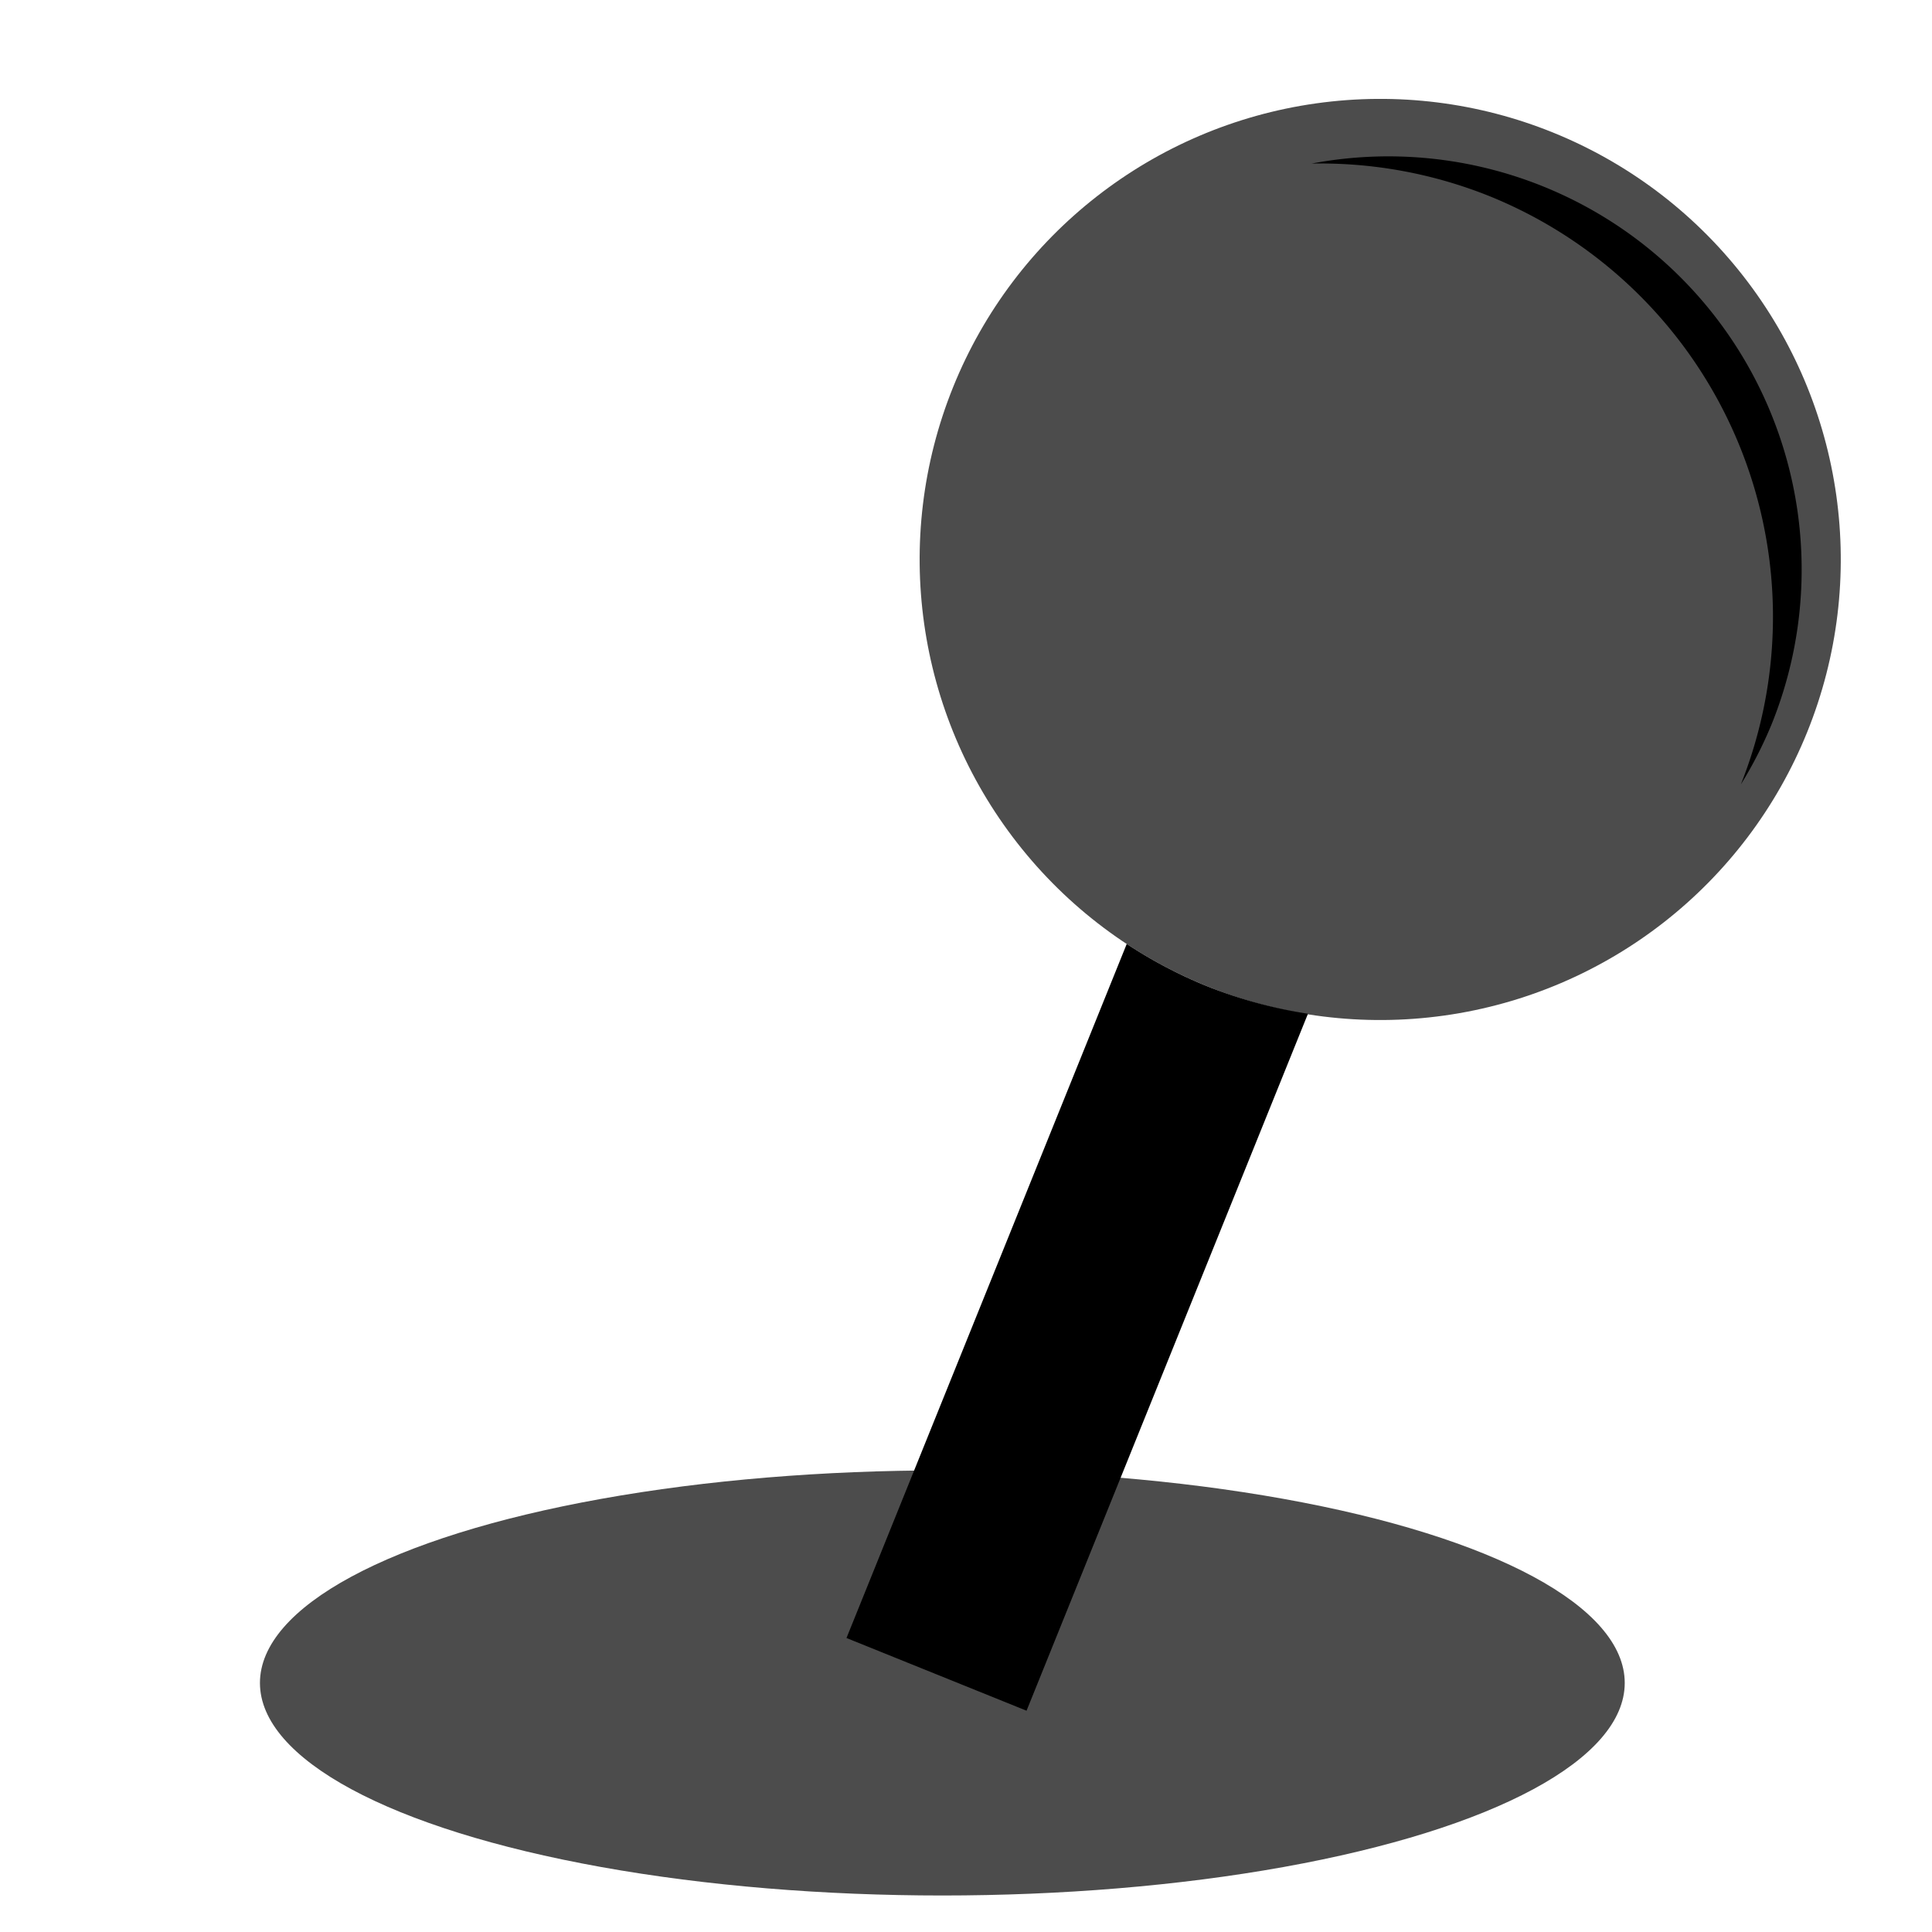 <?xml version="1.0" encoding="UTF-8" standalone="no"?>
<!-- Created with Inkscape (http://www.inkscape.org/) -->

<svg
   xmlns:dc="http://purl.org/dc/elements/1.1/"
   xmlns:cc="http://creativecommons.org/ns#"
   xmlns:rdf="http://www.w3.org/1999/02/22-rdf-syntax-ns#"
   xmlns:svg="http://www.w3.org/2000/svg"
   xmlns="http://www.w3.org/2000/svg"
   xmlns:sodipodi="http://sodipodi.sourceforge.net/DTD/sodipodi-0.dtd"
   xmlns:inkscape="http://www.inkscape.org/namespaces/inkscape"
   width="256"
   height="256"
   viewBox="0 0 256 256"
   version="1.1"
   id="root"
   inkscape:version="0.92.4 (5da689c313, 2019-01-14)"
   sodipodi:docname="arcade-symbolic.svg">
  <defs
     id="defs4517" />
  <sodipodi:namedview
     id="base"
     pagecolor="#ffffff"
     bordercolor="#666666"
     borderopacity="1.0"
     inkscape:pageopacity="0.0"
     inkscape:pageshadow="2"
     inkscape:zoom="2.5195312"
     inkscape:cx="39.317698"
     inkscape:cy="123.5437"
     inkscape:document-units="px"
     inkscape:current-layer="layer1"
     showgrid="false"
     units="px"
     inkscape:pagecheckerboard="true"
     inkscape:window-width="2021"
     inkscape:window-height="892"
     inkscape:window-x="2126"
     inkscape:window-y="183"
     inkscape:window-maximized="0"
     inkscape:snap-object-midpoints="true">
    <inkscape:grid
       type="xygrid"
       id="grid4484"
       empspacing="4" />
  </sodipodi:namedview>
  <g
     inkscape:label="Lines"
     inkscape:groupmode="layer"
     id="layer1"
     transform="translate(0,-229.267)">
    <ellipse
       style="opacity:0.7;fill-opacity:1;stroke:none;stroke-width:1.248"
       id="path4528"
       cx="124.865"
       cy="452.266"
       rx="90.421"
       ry="28.164" />
    <g
       id="g826">
      <g
         transform="rotate(21.987,127.403,449.711)"
         id="g820">
        <path
           inkscape:connector-curvature="0"
           style="fill-opacity:1;stroke:none;stroke-width:1.071;stroke-linecap:round;stroke-linejoin:round;stroke-miterlimit:4;stroke-dasharray:none;stroke-opacity:1"
           d="M 137.73,123.4 A 61.027,61.027 0 0 1 124.07,125.027 61.027,61.027 0 0 1 112,123.818 v 99.18 h 25.73 z"
           transform="translate(0,229.267)"
           id="rect4520" />
        <circle
           style="opacity:0.7;fill-opacity:1;stroke:none;stroke-width:0.987;stroke-linecap:round;stroke-linejoin:round;stroke-miterlimit:4;stroke-dasharray:none;stroke-opacity:1"
           id="path4518"
           cx="124.071"
           cy="293.267"
           r="61.027" />
        <path
           style="fill-opacity:1;stroke:none;stroke-width:0.886;stroke-linecap:round;stroke-linejoin:round;stroke-miterlimit:4;stroke-dasharray:none;stroke-opacity:1"
           d="M 125.584,239.35 A 54.754,54.754 0 0 0 96,248.029 a 60.122,60.122 0 0 1 23.431,-4.821 60.122,60.122 0 0 1 60.111,59.81 54.754,54.754 0 0 0 0.796,-8.914 54.754,54.754 0 0 0 -54.754,-54.754 z"
           id="circle4524"
           inkscape:connector-curvature="0" />
      </g>
    </g>
  </g>
</svg>
